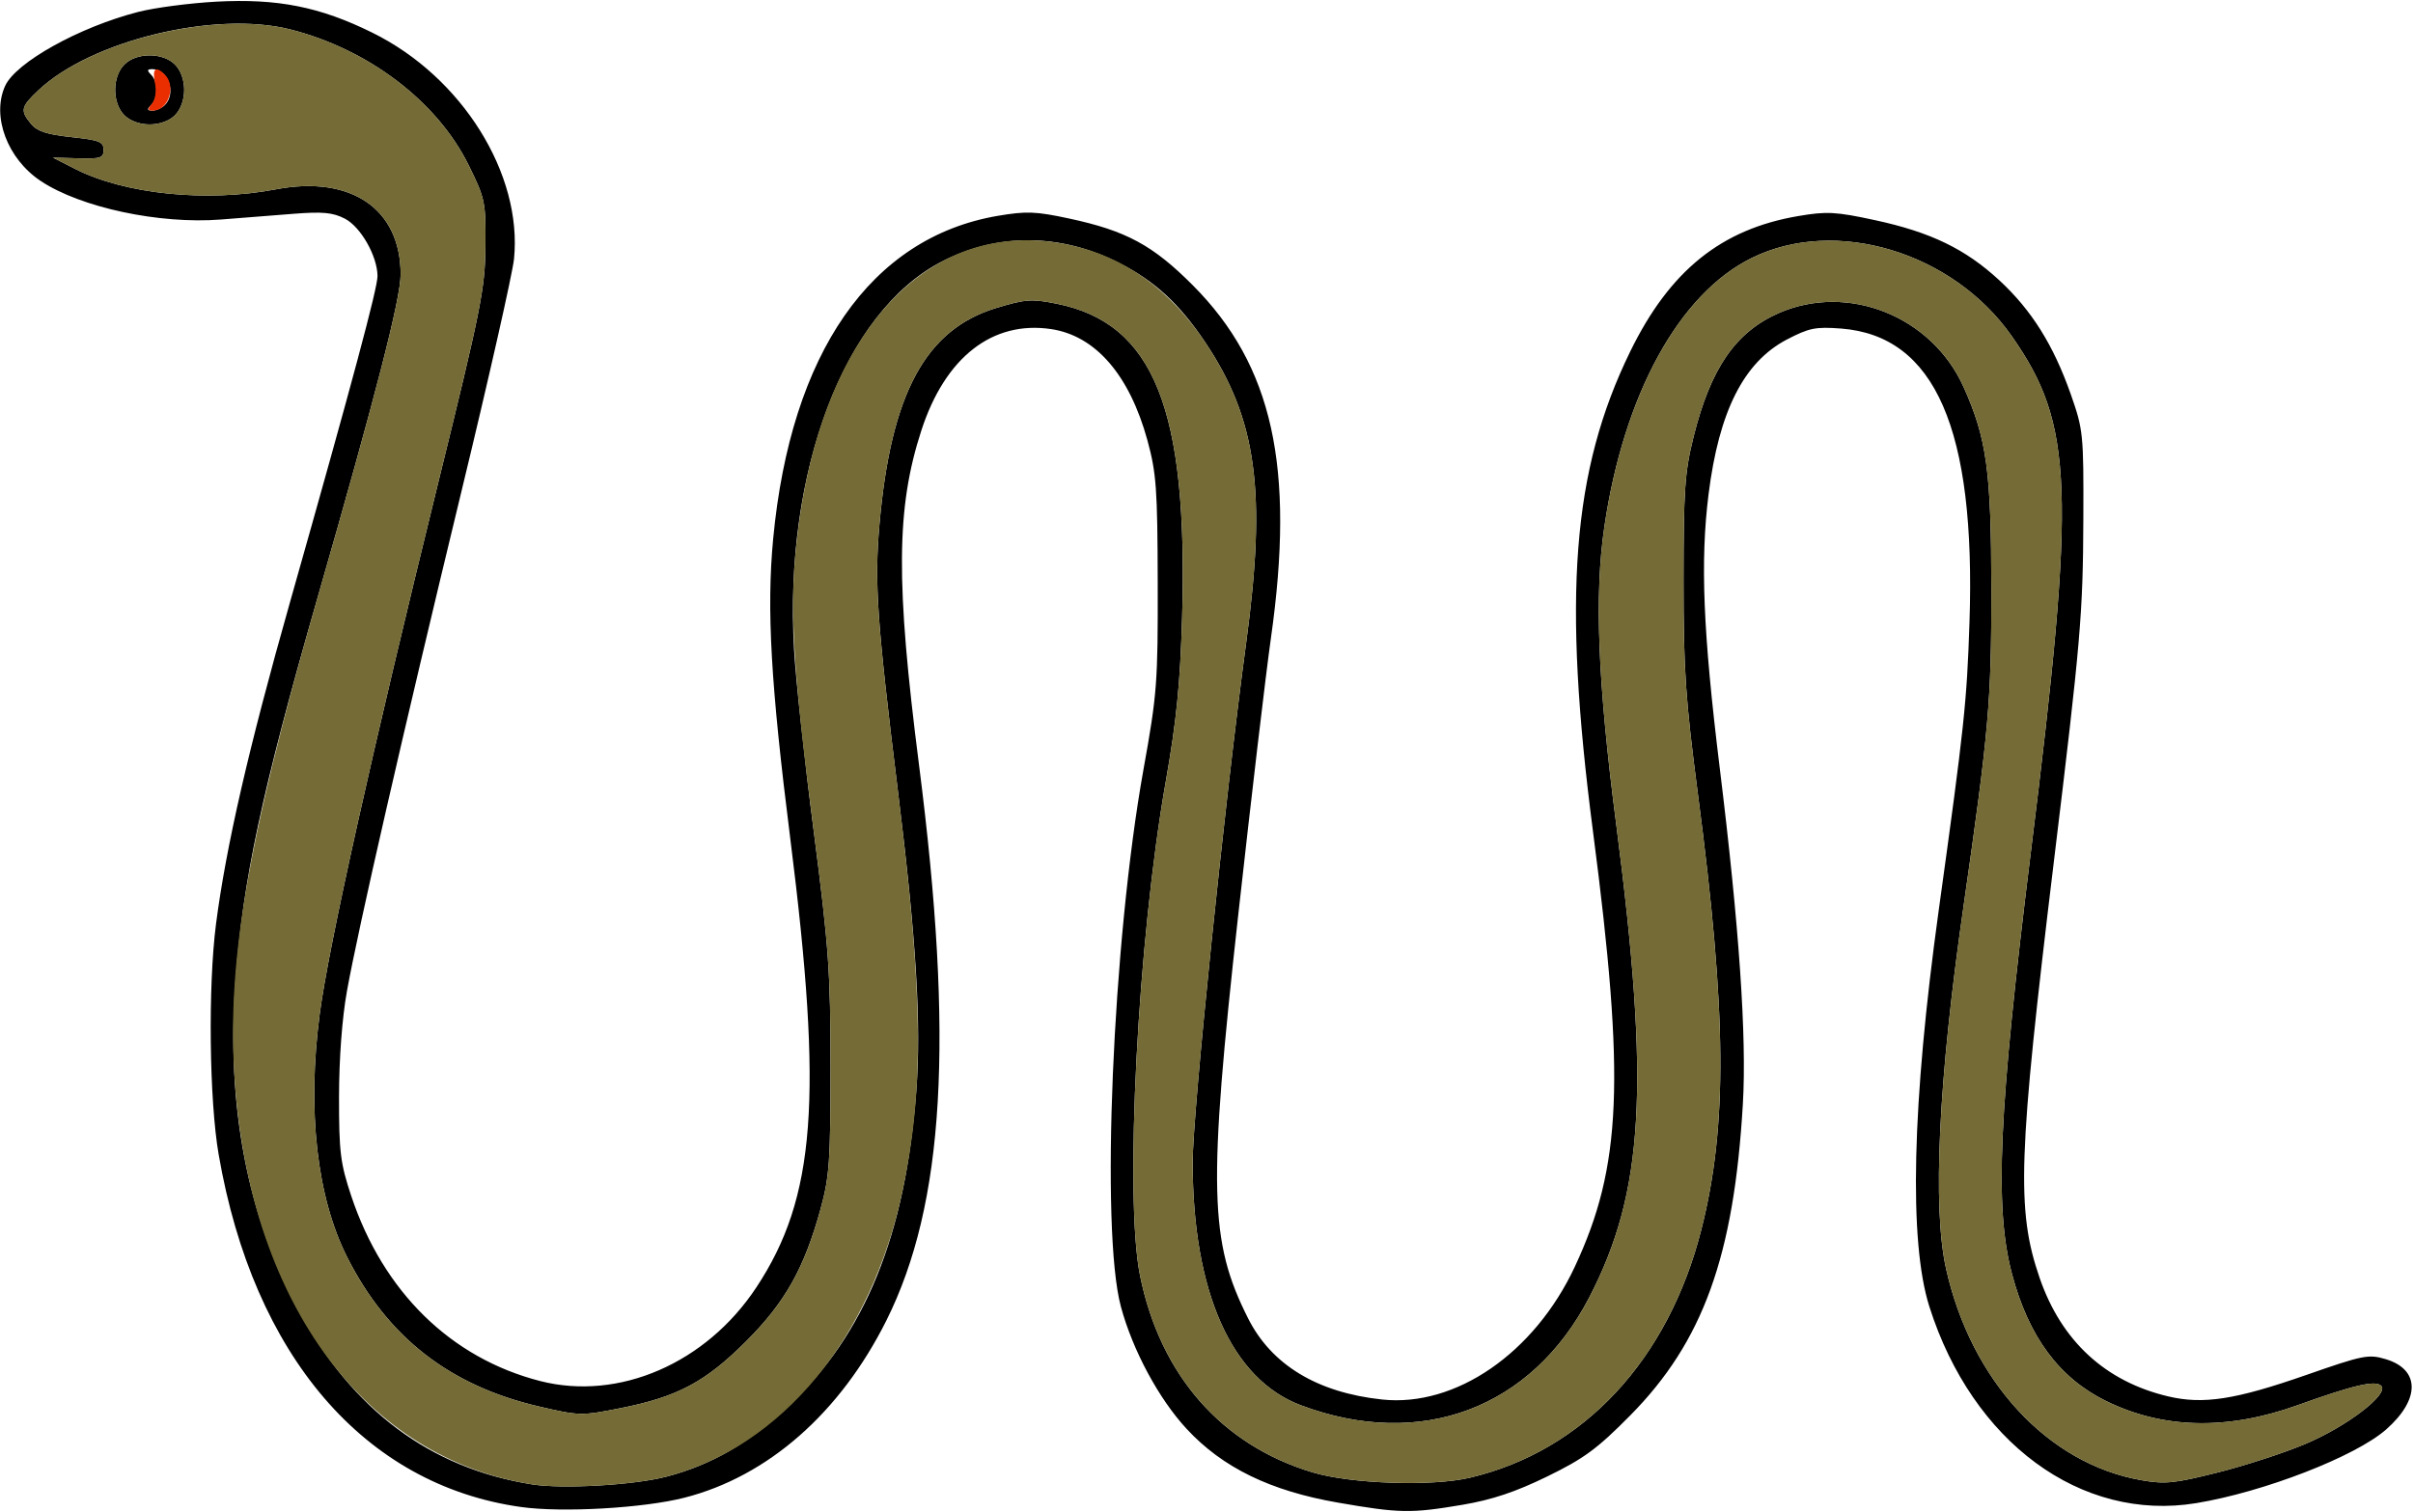 <?xml version="1.0" encoding="UTF-8" standalone="no"?>
<!DOCTYPE svg PUBLIC "-//W3C//DTD SVG 1.1//EN"
"http://www.w3.org/Graphics/SVG/1.1/DTD/svg11.dtd">
<svg width="600px" height="376px"
xmlns="http://www.w3.org/2000/svg" version="1.1">
<g transform="translate(0000, 0000) scale(1, 1)">
<path fill="#000000" stroke="none" d="
M 129.57 374.84
C 90.62 369.39 63.01 337.21 54.37 287.16
C 52.03 273.63 51.71 245.41 53.71 229.84
C 56.19 210.63 61.83 186.05 72.05 149.99
C 87.70 94.75 93.89 71.63 93.87 68.64
C 93.82 63.68 89.70 56.43 85.76 54.39
C 82.77 52.85 80.24 52.61 73.08 53.17
C 68.15 53.56 59.98 54.20 54.92 54.60
C 39.66 55.80 20.07 51.62 10.16 45.04
C 1.83 39.53 -2.15 28.90 1.28 21.36
C 3.95 15.50 19.73 6.73 34.35 2.97
C 38.45 1.91 47.20 0.77 53.82 0.41
C 69.05 -0.40 79.55 1.69 92.59 8.13
C 114.86 19.11 129.95 43.25 127.81 64.42
C 127.44 68.02 121.50 94.33 114.58 122.89
C 100.13 182.64 89.11 230.77 86.28 246.46
C 85.06 253.18 84.31 263.28 84.30 272.83
C 84.29 286.57 84.63 289.34 87.34 297.48
C 95.29 321.32 112.11 337.80 134.29 343.50
C 153.86 348.52 175.59 339.11 188.07 320.21
C 202.81 297.89 204.68 273.25 196.51 208.63
C 191.66 170.16 190.59 151.58 192.25 134.02
C 196.63 87.76 216.56 59.07 248.08 53.69
C 255.19 52.48 257.56 52.57 265.83 54.35
C 280.02 57.39 286.68 60.99 296.62 70.98
C 316.47 90.93 322.05 116.18 316.02 158.71
C 314.77 167.50 311.12 198.45 307.90 227.49
C 300.35 295.62 300.68 308.74 310.35 327.93
C 316.17 339.49 327.57 346.39 343.67 348.10
C 361.96 350.05 381.55 336.54 391.58 315.08
C 403.25 290.12 404.15 268.61 396.11 206.88
C 388.49 148.33 390.90 117.06 405.35 87.45
C 415.18 67.32 427.97 57.00 447.14 53.74
C 454.23 52.53 456.44 52.65 466.23 54.76
C 480.11 57.76 488.71 61.93 497.16 69.74
C 505.17 77.16 510.58 85.80 514.89 98.02
C 518.00 106.87 518.11 107.92 518.03 128.96
C 517.94 152.76 517.39 159.18 510.69 214.37
C 501.80 287.73 501.34 300.93 507.15 317.82
C 512.55 333.54 523.51 343.64 539.15 347.33
C 547.87 349.38 555.85 348.14 573.42 342.01
C 587.62 337.05 588.95 336.78 593.23 338.07
C 601.79 340.64 601.81 348.09 593.30 355.57
C 585.66 362.28 562.96 371.09 546.13 373.87
C 517.45 378.61 490.44 358.72 479.74 324.99
C 474.60 308.78 475.41 274.46 482.07 226.40
C 488.44 180.50 489.06 174.71 489.72 154.76
C 491.31 106.76 481.16 83.52 457.79 81.72
C 451.44 81.24 449.82 81.57 444.27 84.47
C 433.59 90.08 427.43 102.28 424.84 122.92
C 422.75 139.61 423.47 157.17 427.60 190.88
C 432.45 230.30 434.35 257.95 433.37 274.55
C 431.16 312.45 423.47 333.72 405.37 352.05
C 397.16 360.36 393.88 362.77 384.73 367.24
C 376.85 371.08 371.05 373.03 363.69 374.28
C 350.82 376.46 348.01 376.41 332.71 373.75
C 315.88 370.84 303.96 365.03 295.04 355.38
C 288.11 347.89 281.63 335.82 278.71 324.99
C 273.61 306.03 276.63 234.27 284.32 191.44
C 287.71 172.63 287.93 169.74 287.87 145.01
C 287.82 121.55 287.53 117.64 285.30 109.48
C 280.85 93.28 272.42 83.52 261.39 81.86
C 246.78 79.67 235.02 88.84 229.10 107.06
C 222.82 126.37 222.70 144.87 228.52 190.29
C 237.26 258.59 234.86 299.49 220.41 328.43
C 208.91 351.43 190.96 367.21 170.20 372.52
C 160.05 375.12 139.82 376.28 129.57 374.84
M 165.74 367.28
C 176.83 364.39 186.35 358.90 195.94 349.87
C 215.19 331.74 225.11 307.32 227.84 271.37
C 229.11 254.63 227.84 233.84 223.32 197.17
C 218.06 154.55 217.40 145.02 218.68 130.42
C 221.52 97.92 230.14 81.95 247.71 76.61
C 254.99 74.40 256.50 74.29 262.73 75.54
C 286.92 80.40 295.45 101.73 293.94 153.53
C 293.46 170.04 292.55 179.21 289.87 194.39
C 282.90 233.74 279.56 298.03 283.48 317.30
C 288.49 342.01 303.73 359.41 326.34 366.21
C 335.89 369.09 356.12 369.78 365.54 367.54
C 393.77 360.87 414.81 338.27 423.05 305.81
C 429.58 280.01 429.37 252.29 422.22 197.74
C 419.10 173.89 418.61 166.80 418.61 144.44
C 418.63 121.78 418.92 117.43 421.12 108.60
C 425.36 91.59 431.56 82.59 442.28 77.88
C 459.52 70.31 480.37 78.66 488.27 96.30
C 494.03 109.13 495.13 117.24 495.15 146.73
C 495.17 174.47 494.54 181.63 488.26 225.26
C 482.00 268.61 480.48 300.27 483.90 315.59
C 490.13 343.42 509.16 364.06 532.37 368.15
C 538.35 369.20 540.58 368.97 551.32 366.28
C 558.02 364.61 567.82 361.42 573.10 359.21
C 583.53 354.84 594.13 346.73 592.09 344.69
C 590.65 343.25 585.27 344.50 571.25 349.54
C 553.79 355.80 537.90 355.45 523.69 348.48
C 512.02 342.76 504.40 332.46 500.28 316.86
C 495.89 300.30 496.96 276.51 504.96 212.07
C 516.22 121.42 515.63 105.58 500.22 83.59
C 485.55 62.65 456.41 53.89 435.57 64.17
C 417.52 73.07 403.80 98.07 398.94 130.94
C 396.42 147.96 397.28 169.56 401.90 205.20
C 410.31 270.11 408.81 296.39 395.20 322.66
C 380.85 350.36 353.26 360.70 323.48 349.54
C 306.24 343.08 296.56 321.34 296.56 289.07
C 296.56 276.73 304.53 199.33 309.86 159.91
C 314.95 122.28 312.52 104.35 299.71 85.18
C 293.29 75.58 287.11 69.87 278.24 65.39
C 263.70 58.00 248.03 57.90 234.16 65.07
C 209.95 77.57 194.87 117.25 197.45 161.63
C 197.86 168.88 200.07 189.26 202.36 206.91
C 206.08 235.70 206.51 241.73 206.51 265.38
C 206.51 288.84 206.24 292.73 204.03 300.73
C 199.98 315.47 195.22 323.94 185.54 333.61
C 175.40 343.75 168.47 347.44 154.32 350.25
C 144.53 352.19 144.09 352.18 133.90 349.81
C 111.84 344.65 96.44 332.66 86.36 312.77
C 78.78 297.81 76.33 276.23 79.50 252.20
C 81.71 235.40 92.59 186.60 108.93 120.19
C 119.63 76.72 120.61 71.84 120.70 61.27
C 120.80 50.19 120.64 49.43 116.52 41.07
C 108.71 25.24 91.58 12.22 72.14 7.31
C 53.46 2.61 22.67 10.06 9.53 22.47
C 5.16 26.60 4.97 27.49 7.73 30.83
C 9.25 32.66 11.68 33.45 17.75 34.10
C 24.71 34.85 25.76 35.26 25.76 37.26
C 25.76 39.30 25.05 39.53 19.47 39.38
L 13.17 39.20
L 18.62 41.98
C 31.01 48.31 51.35 50.38 68.60 47.09
C 87.27 43.53 99.62 51.94 99.62 68.24
C 99.62 74.29 93.52 98.04 78.87 148.98
C 65.07 196.99 60.40 218.81 58.55 243.96
C 56.24 274.97 61.49 302.44 74.15 325.82
C 87.69 350.80 106.94 365.18 132.23 369.20
C 139.85 370.42 157.63 369.40 165.74 367.28"/>
<path fill="#000000" stroke="none" d="
M 30.92 28.66
C 27.88 25.62 27.88 19.09 30.92 16.05
C 33.95 13.01 40.48 13.01 43.51 16.05
C 44.93 17.47 45.80 19.87 45.80 22.35
C 45.80 24.84 44.93 27.24 43.51 28.66
C 42.09 30.08 39.70 30.95 37.21 30.95
C 34.73 30.95 32.34 30.08 30.92 28.66
M 40.99 26.14
C 43.92 23.20 41.85 17.20 37.90 17.20
C 36.56 17.20 36.49 17.50 37.56 18.57
C 39.32 20.34 39.32 24.37 37.56 26.14
C 36.49 27.20 36.56 27.51 37.90 27.51
C 38.85 27.51 40.24 26.89 40.99 26.14"/>
<path fill="#746b36" stroke="none" d="
M 132.23 369.20
C 91.11 362.67 62.86 324.91 58.51 270.67
C 56.10 240.65 61.08 210.87 78.87 148.98
C 93.52 98.04 99.62 74.29 99.62 68.24
C 99.62 51.94 87.27 43.53 68.60 47.09
C 51.35 50.38 31.01 48.31 18.62 41.98
L 13.17 39.20
L 19.47 39.38
C 25.05 39.53 25.76 39.30 25.76 37.26
C 25.76 35.26 24.71 34.85 17.75 34.10
C 11.68 33.45 9.25 32.66 7.73 30.83
C 4.97 27.49 5.16 26.60 9.53 22.47
C 22.61 10.11 53.55 2.63 72.14 7.31
C 91.59 12.22 108.71 25.24 116.52 41.07
C 120.64 49.43 120.80 50.19 120.70 61.27
C 120.61 71.84 119.63 76.72 108.93 120.19
C 92.59 186.60 81.71 235.40 79.50 252.20
C 76.33 276.23 78.78 297.81 86.36 312.77
C 96.44 332.66 111.84 344.65 133.90 349.81
C 144.09 352.18 144.53 352.19 154.32 350.25
C 168.47 347.44 175.40 343.75 185.54 333.61
C 195.22 323.94 199.98 315.47 204.03 300.73
C 206.24 292.73 206.51 288.84 206.51 265.38
C 206.51 241.73 206.08 235.70 202.36 206.91
C 197.26 167.45 196.31 152.17 197.94 136.11
C 203.32 83.35 230.42 53.36 265.88 60.91
C 279.50 63.79 290.87 71.96 299.71 85.18
C 312.52 104.35 314.95 122.28 309.86 159.91
C 304.53 199.33 296.56 276.73 296.56 289.07
C 296.56 321.34 306.24 343.08 323.48 349.54
C 353.26 360.70 380.85 350.36 395.20 322.66
C 408.81 296.39 410.31 270.11 401.90 205.20
C 397.28 169.56 396.42 147.96 398.94 130.94
C 403.80 98.07 417.52 73.07 435.57 64.17
C 456.41 53.89 485.55 62.65 500.22 83.59
C 515.63 105.58 516.22 121.42 504.96 212.07
C 496.96 276.51 495.89 300.30 500.28 316.86
C 504.40 332.46 512.02 342.76 523.69 348.48
C 537.90 355.45 553.79 355.80 571.25 349.54
C 585.27 344.50 590.65 343.25 592.09 344.69
C 594.13 346.73 583.53 354.84 573.10 359.21
C 567.82 361.42 558.02 364.61 551.32 366.28
C 540.58 368.97 538.35 369.20 532.37 368.15
C 509.16 364.06 490.13 343.42 483.90 315.59
C 480.48 300.27 482.00 268.61 488.26 225.26
C 494.54 181.63 495.17 174.47 495.15 146.73
C 495.13 117.24 494.03 109.13 488.27 96.30
C 480.37 78.66 459.52 70.31 442.28 77.88
C 431.56 82.59 425.36 91.59 421.12 108.60
C 418.92 117.43 418.63 121.78 418.61 144.44
C 418.61 166.80 419.10 173.89 422.22 197.74
C 429.37 252.29 429.58 280.01 423.05 305.81
C 414.81 338.27 393.77 360.87 365.54 367.54
C 356.12 369.78 335.89 369.09 326.34 366.21
C 303.73 359.41 288.49 342.01 283.48 317.30
C 279.56 298.03 282.90 233.74 289.87 194.39
C 292.55 179.21 293.46 170.04 293.94 153.53
C 295.45 101.73 286.92 80.40 262.73 75.54
C 256.50 74.29 254.99 74.40 247.71 76.61
C 230.14 81.95 221.52 97.92 218.68 130.42
C 217.40 145.02 218.06 154.55 223.32 197.17
C 229.57 247.84 229.82 271.03 224.37 296.44
C 216.53 333.04 194.35 359.83 165.74 367.28
C 157.63 369.40 139.85 370.42 132.23 369.20
M 43.51 28.66
C 44.93 27.24 45.80 24.84 45.80 22.35
C 45.80 19.87 44.93 17.47 43.51 16.05
C 40.48 13.01 33.95 13.01 30.92 16.05
C 29.50 17.47 28.63 19.87 28.63 22.35
C 28.63 24.84 29.50 27.24 30.92 28.66
C 32.34 30.08 34.73 30.95 37.21 30.95
C 39.70 30.95 42.09 30.08 43.51 28.66"/>
<path fill="#eb2e00" stroke="none" d="
M 37.79 25.79
C 38.63 24.77 38.94 22.67 38.53 20.63
C 37.81 17.01 38.69 16.27 40.99 18.57
C 43.89 21.47 41.86 27.51 37.99 27.51
C 36.68 27.51 36.63 27.18 37.79 25.79"/>
</g>
</svg>
